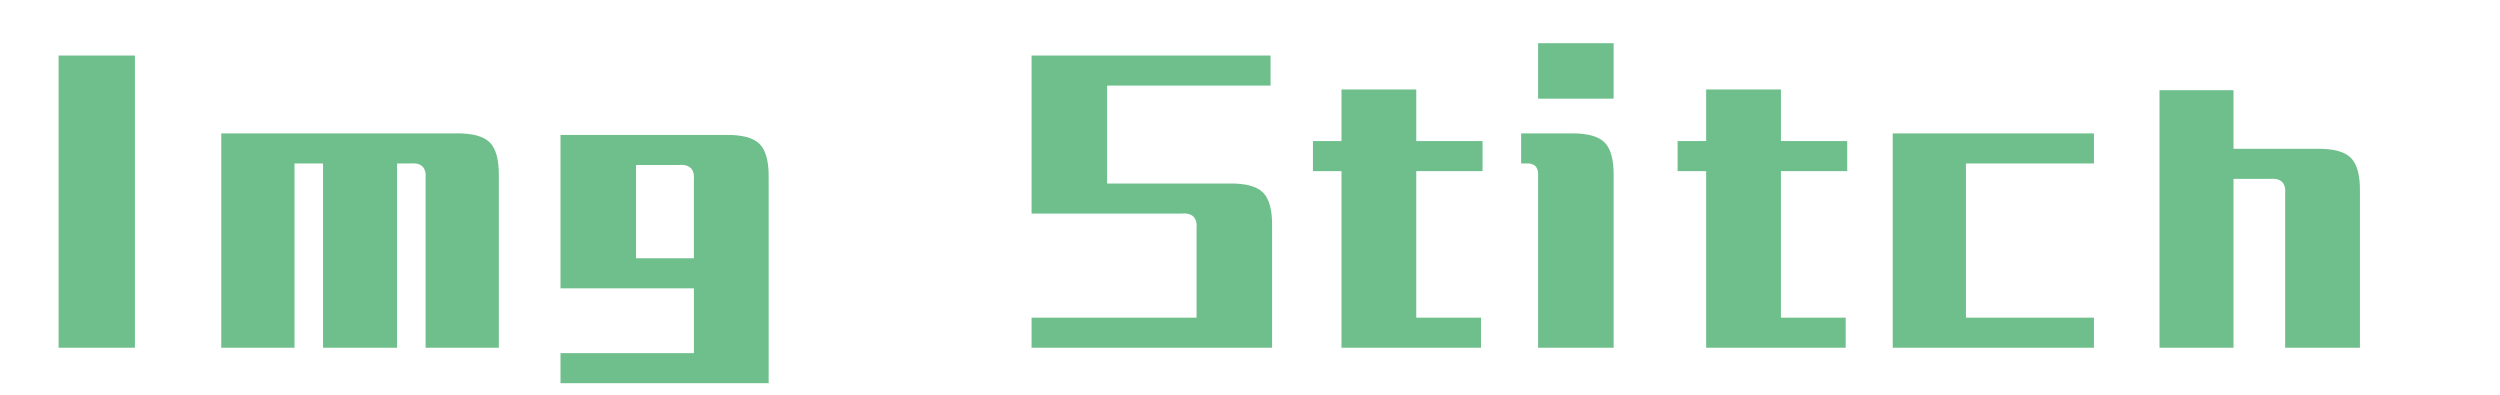 <svg width="190" height="30" xmlns="http://www.w3.org/2000/svg">

 <g>
  <title>background</title>
  <rect fill="none" id="canvas_background" height="402" width="582" y="-1" x="-1"/>
 </g>
 <g>
  <title>Layer 1</title>
  <g id="svg_1" fill="#6EBF8B">
   <path id="svg_2" d="m10.254,26.426l0,-22.207l-5.801,0l0,22.207l5.801,0zm27.656,0l0,-13.008q0.029,-1.875 -0.688,-2.593t-2.593,-0.688l-17.812,0l0,16.289l5.566,0l0,-14.004l2.168,0l0,14.004l5.625,0l0,-14.004l0.996,0q1.289,-0.117 1.172,1.172l0,12.832l5.566,0zm20.508,2.695l0,-15.586q0.029,-1.875 -0.688,-2.593t-2.593,-0.688l-12.539,0l0,11.66l10.137,0l0,4.922l-10.137,0l0,2.285l15.82,0zm-5.684,-9.492l-4.395,0l0,-7.09l3.223,0q1.289,-0.117 1.172,1.172l0,5.918zm43.945,6.797l0,-9.199q0.029,-1.875 -0.688,-2.593t-2.593,-0.688l-9.258,0l0,-7.441l12.422,0l0,-2.285l-18.164,0l0,12.012l11.367,0q1.289,-0.117 1.172,1.172l0,6.738l-12.539,0l0,2.285l18.281,0zm10.957,-15.703l0,-3.926l-5.684,0l0,3.926l-2.168,0l0,2.285l2.168,0l0,13.418l10.605,0l0,-2.285l-4.922,0l0,-11.133l5.039,0l0,-2.285l-5.039,0zm7.969,-0.586l0,2.285l0.352,0q0.996,-0.059 0.938,0.938l0,13.066l5.742,0l0,-13.008q0.029,-1.875 -0.688,-2.593t-2.593,-0.688l-3.75,0zm7.031,-2.637l0,-4.219l-5.742,0l0,4.219l5.742,0zm12.715,3.223l0,-3.926l-5.684,0l0,3.926l-2.168,0l0,2.285l2.168,0l0,13.418l10.605,0l0,-2.285l-4.922,0l0,-11.133l5.039,0l0,-2.285l-5.039,0zm23.789,15.703l0,-2.285l-9.727,0l0,-11.719l9.727,0l0,-2.285l-15.293,0l0,16.289l15.293,0zm20.215,0l0,-11.836q0.029,-1.875 -0.688,-2.593t-2.593,-0.688l-6.328,0l0,-4.453l-5.625,0l0,19.57l5.625,0l0,-12.832l2.754,0q1.289,-0.117 1.172,1.172l0,11.66l5.684,0z"/>
  </g>
 </g>
</svg>